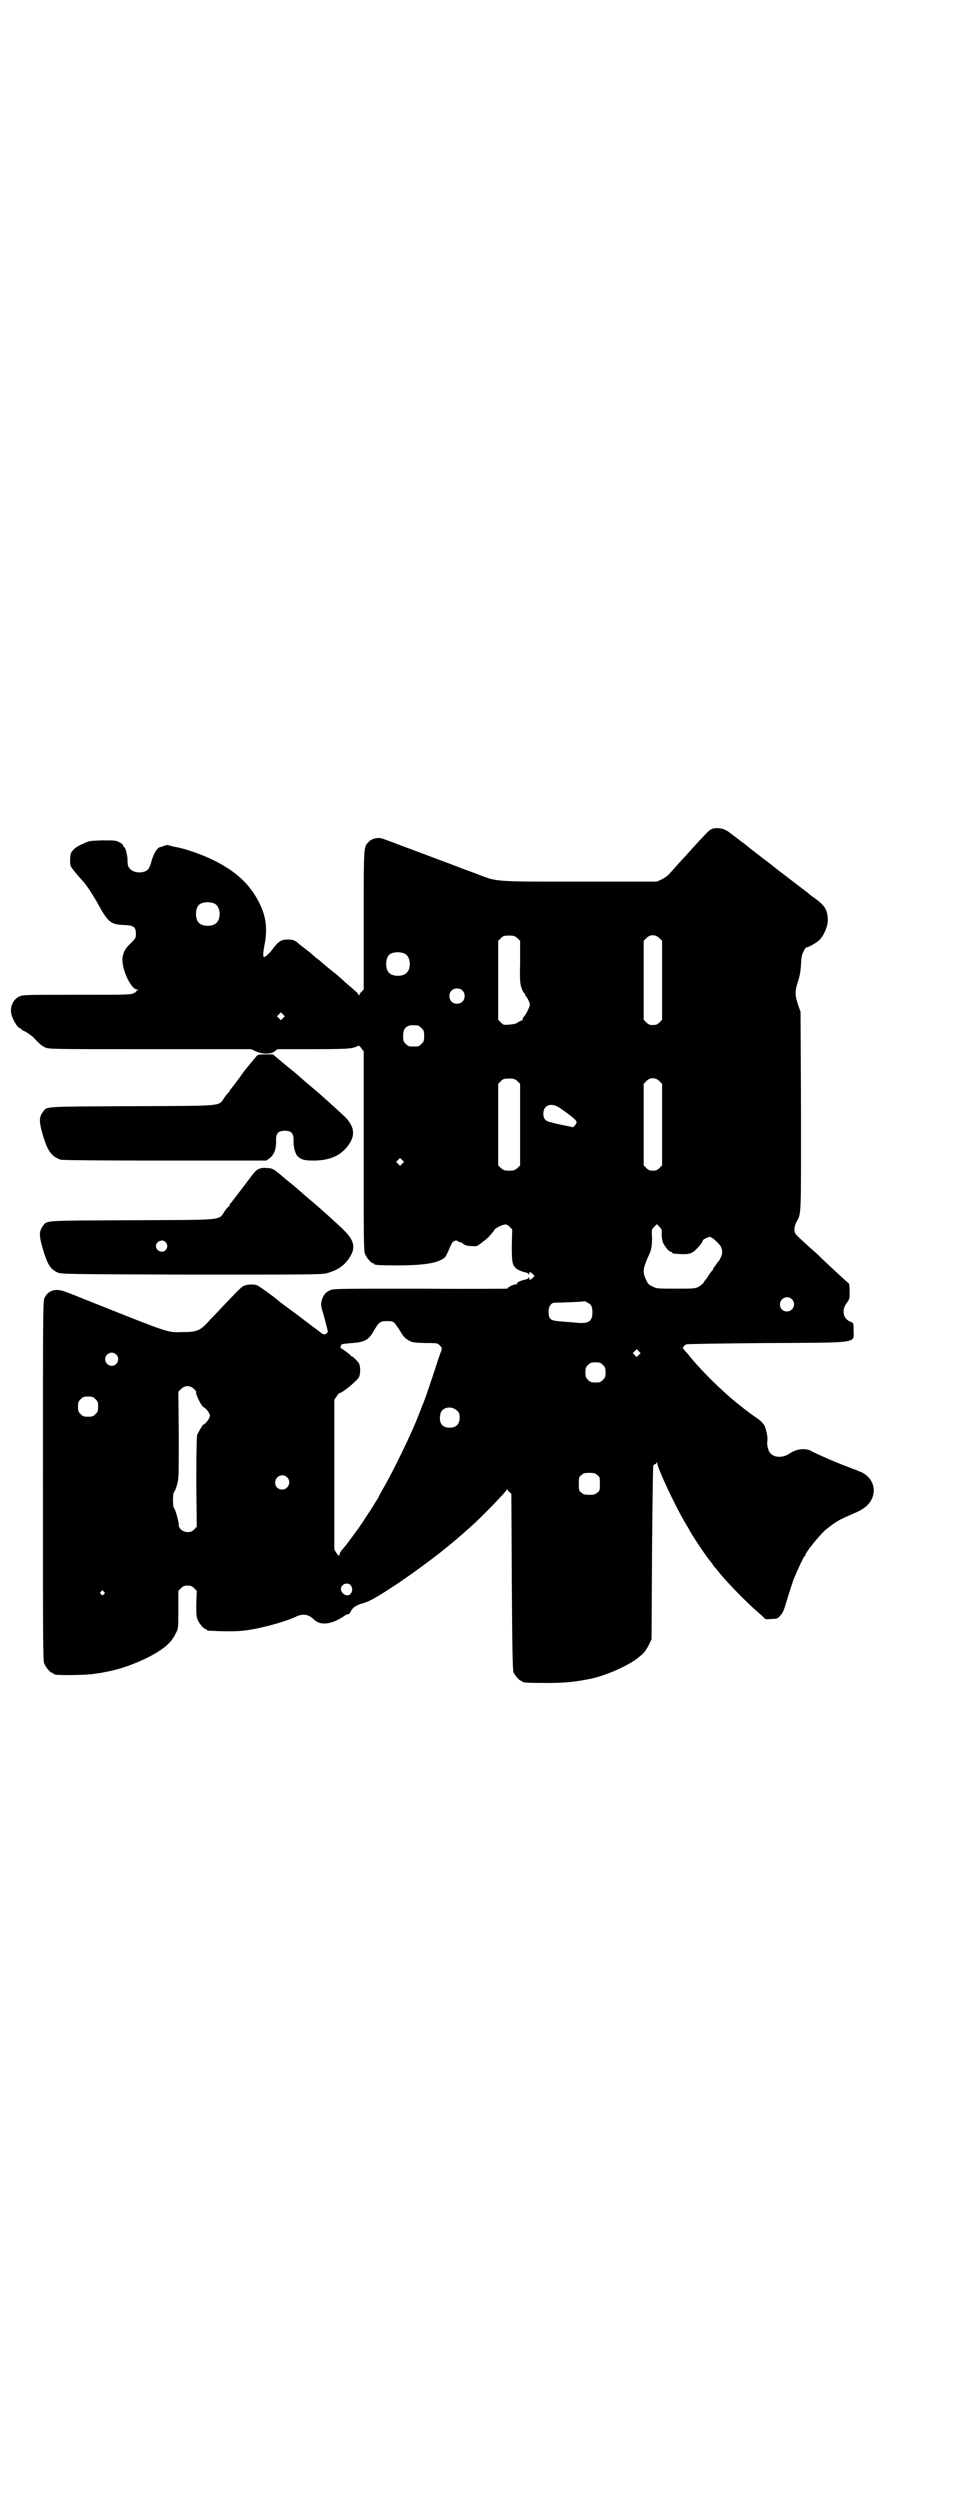 <?xml version="1.0" standalone="no"?>
<!DOCTYPE svg PUBLIC "-//W3C//DTD SVG 20010904//EN"
 "http://www.w3.org/TR/2001/REC-SVG-20010904/DTD/svg10.dtd">
<svg version="1.0" xmlns="http://www.w3.org/2000/svg"
 width="1100pt" height="2850pt" viewBox="0 0 1100 2850"
 preserveAspectRatio="xMidYMid meet">
<g transform="translate(0,2850) scale(0.5,-0.5)"
fill="#000000" stroke="none">
<path d="M1622 3809 c-5 -3 -17 -16 -39 -40 -7 -8 -15 -16 -17 -19 -6 -6 -32
-35 -40 -44 -3 -3 -10 -8 -16 -11 l-11 -5 -174 0 c-201 0 -189 -1 -238 18 -5
2 -25 9 -43 16 -18 7 -64 24 -101 38 -38 14 -71 27 -74 27 -9 2 -23 -2 -28 -9
-11 -11 -11 -6 -11 -177 l0 -159 -5 -5 c-3 -3 -5 -6 -5 -8 0 -1 -1 -1 -2 1 0
2 -5 7 -10 11 -5 5 -17 14 -25 22 -9 8 -18 16 -21 18 -3 2 -10 8 -16 13 -6 5
-11 9 -12 10 -1 1 -5 5 -11 9 -5 4 -12 10 -14 12 -2 2 -9 7 -15 12 -6 4 -13
10 -15 12 -6 5 -12 7 -22 7 -16 0 -22 -4 -38 -26 -5 -6 -14 -14 -16 -14 -3 0
-3 7 0 24 8 39 5 68 -12 101 -21 41 -52 70 -102 95 -28 14 -66 27 -88 31 -3 0
-9 2 -13 3 -6 2 -8 2 -15 -1 -2 -1 -5 -2 -7 -2 -8 -2 -16 -16 -21 -35 -2 -7
-5 -14 -7 -16 -9 -10 -33 -9 -41 1 -5 5 -6 8 -6 22 0 8 -5 27 -7 27 -1 0 -2 2
-3 4 0 2 -4 6 -9 8 -8 4 -11 4 -39 4 -29 -1 -30 -1 -44 -8 -8 -3 -18 -9 -21
-13 -6 -6 -7 -8 -8 -21 0 -13 0 -15 4 -21 4 -6 22 -27 28 -33 5 -6 24 -34 35
-55 20 -36 27 -41 57 -42 23 -1 27 -5 26 -25 0 -4 -4 -9 -11 -16 -13 -12 -16
-18 -19 -31 -5 -23 18 -75 33 -75 4 0 4 0 0 -2 -2 -1 -3 -2 -2 -2 1 0 -1 -2
-5 -4 -7 -4 -13 -4 -130 -4 -107 0 -123 0 -130 -3 -17 -7 -25 -26 -19 -45 4
-12 14 -28 18 -28 2 0 3 -1 3 -2 0 -1 2 -2 5 -4 5 -1 19 -11 24 -16 13 -14 19
-19 26 -22 8 -4 17 -4 239 -4 l231 0 11 -5 c15 -7 34 -7 43 0 l6 5 80 0 c65 0
83 1 92 3 7 2 12 4 13 5 0 1 3 -1 6 -5 l6 -8 0 -227 c0 -203 0 -228 3 -235 4
-9 14 -21 18 -21 2 0 3 -1 3 -2 0 -2 10 -3 54 -3 62 0 95 6 108 19 2 3 6 11 9
18 3 7 6 14 8 16 4 4 10 5 12 2 1 -1 3 -2 4 -2 2 0 5 -1 7 -3 4 -4 10 -6 23
-6 9 -1 11 0 23 10 7 5 14 11 15 13 2 2 4 5 7 8 2 2 4 5 4 6 0 2 16 11 23 12
4 1 7 0 12 -5 l6 -6 -1 -36 c0 -38 1 -44 9 -52 3 -4 16 -9 23 -10 3 -1 6 -2 6
-4 1 -1 2 -1 2 2 0 4 2 4 8 -2 l4 -4 -5 -5 c-5 -5 -7 -5 -7 0 0 2 -1 2 -2 1 0
-2 -3 -3 -6 -4 -10 -2 -22 -7 -20 -9 2 -1 1 -2 -2 -2 -6 0 -20 -7 -20 -10 0 0
-89 -1 -197 0 -177 0 -199 0 -206 -3 -11 -4 -18 -12 -21 -25 -2 -9 -2 -11 6
-37 4 -16 8 -30 8 -33 -1 -5 -8 -8 -12 -5 -4 3 -43 32 -44 33 -1 1 -13 10 -28
21 -15 11 -27 20 -28 21 -2 3 -42 32 -48 35 -8 4 -27 3 -34 -2 -4 -2 -16 -14
-64 -65 -4 -4 -12 -12 -17 -18 -17 -18 -25 -21 -56 -21 -36 -1 -26 -4 -222 74
-47 19 -55 22 -65 22 -13 0 -22 -6 -28 -17 -4 -8 -4 -19 -4 -418 0 -370 0
-410 3 -417 4 -9 14 -21 18 -21 2 0 3 -1 3 -2 0 0 2 -2 5 -2 11 -2 76 -1 89 2
7 1 16 2 19 3 36 6 73 19 108 37 33 18 48 31 58 52 6 11 6 11 6 54 l0 43 6 6
c5 5 8 6 15 6 7 0 10 -1 15 -6 l6 -6 -1 -29 c0 -23 0 -30 3 -37 4 -9 14 -21
18 -21 2 0 3 -1 3 -2 0 -2 2 -2 36 -3 38 -1 57 1 95 10 26 6 57 16 70 22 17 9
31 7 43 -5 15 -15 41 -12 70 8 3 2 7 4 9 4 2 0 4 2 5 5 4 9 11 15 29 20 16 5
27 11 73 41 23 15 80 56 106 77 24 19 45 37 66 56 26 23 80 79 83 85 0 2 1 2
1 0 0 -1 2 -4 5 -6 l4 -4 1 -200 c1 -160 2 -202 4 -207 3 -7 14 -19 17 -19 2
0 3 -1 3 -2 0 -2 10 -3 56 -3 45 0 68 3 102 10 35 8 80 28 103 45 17 13 19 16
28 32 l6 13 1 196 c1 108 2 198 3 200 1 1 3 3 4 3 2 0 3 2 4 4 0 2 1 1 1 -2 0
-11 45 -106 65 -138 2 -4 5 -8 6 -10 5 -11 36 -58 48 -73 1 -1 4 -5 7 -9 2 -4
6 -8 7 -9 1 -1 3 -4 5 -6 11 -16 66 -73 91 -94 8 -7 15 -13 16 -15 2 -2 6 -2
16 -1 13 0 14 1 20 8 5 5 8 12 11 22 7 24 14 45 19 60 7 17 23 52 25 53 1 0 2
1 2 3 0 5 32 45 46 57 21 17 29 22 52 32 30 13 31 14 41 22 27 24 21 63 -12
78 -3 1 -8 3 -10 4 -2 1 -14 5 -26 10 -27 10 -69 29 -78 34 -12 7 -34 5 -49
-6 -15 -10 -35 -10 -44 1 -5 5 -8 19 -7 26 2 8 -2 27 -6 36 -2 4 -8 11 -15 16
-12 8 -28 20 -43 32 -37 29 -90 81 -118 117 -2 2 -6 6 -8 9 -4 4 -3 7 5 12 2
1 80 2 182 3 216 1 200 -1 200 28 0 17 0 18 -6 20 -18 7 -22 26 -10 43 7 9 7
11 7 27 0 10 -1 17 -2 18 -2 1 -44 40 -62 57 -3 3 -15 15 -27 25 -34 31 -34
30 -35 40 0 6 1 10 4 17 12 21 11 7 11 253 l-1 227 -6 17 c-7 21 -7 31 0 52 4
12 6 23 7 39 1 18 2 23 6 30 2 5 5 9 6 9 3 -1 21 9 29 16 12 11 22 36 20 51
-1 17 -7 27 -19 37 -6 5 -13 10 -16 12 -3 2 -8 6 -11 9 -3 2 -16 12 -29 22
-13 10 -26 20 -30 23 -4 3 -12 9 -18 14 -6 5 -14 11 -18 14 -4 3 -10 7 -13 10
-4 3 -9 7 -12 9 -2 2 -12 9 -21 17 -10 7 -20 15 -24 18 -4 3 -9 7 -12 9 -13
11 -31 14 -44 8z m-1131 -170 c12 -7 14 -33 3 -43 -8 -9 -32 -9 -40 0 -9 8 -9
32 0 41 7 7 27 8 37 2z m690 -78 l6 -6 0 -48 c-1 -44 0 -49 3 -59 2 -6 5 -11
6 -12 1 0 2 -1 2 -3 0 -1 1 -4 3 -5 1 -1 4 -6 6 -11 3 -8 3 -9 -1 -17 -4 -10
-8 -15 -12 -20 -1 -1 -2 -3 -1 -4 1 -1 0 -2 -1 -2 -1 0 -5 -2 -9 -4 -4 -4 -10
-5 -20 -6 -14 -1 -14 -1 -20 5 l-6 6 0 90 0 90 6 6 c5 5 7 6 19 6 11 0 13 -1
19 -6z m324 0 l6 -6 0 -90 0 -90 -6 -6 c-5 -5 -8 -6 -15 -6 -7 0 -10 1 -15 6
l-6 6 0 90 0 90 6 6 c8 9 21 9 30 0z m-580 -36 c12 -7 14 -33 3 -43 -8 -9 -32
-9 -40 0 -9 8 -9 32 0 41 7 7 27 8 37 2z m130 -83 c7 -6 7 -19 1 -25 -6 -7
-19 -7 -25 -1 -7 6 -7 19 -1 25 6 7 19 7 25 1z m-409 -63 l-5 -5 -4 4 -5 5 4
4 5 5 4 -4 5 -5 -4 -4z m308 -17 c1 0 5 -3 8 -6 5 -5 6 -7 6 -18 0 -11 -1 -13
-6 -18 -6 -6 -7 -6 -18 -6 -11 0 -12 0 -18 6 -5 5 -6 7 -6 17 0 14 3 20 12 24
5 2 8 2 22 1z m227 -127 l6 -6 0 -93 0 -93 -6 -6 c-6 -5 -8 -6 -19 -6 -11 0
-13 1 -19 6 l-6 6 0 93 0 93 6 6 c5 5 7 6 19 6 11 0 13 -1 19 -6z m324 0 l6
-6 0 -93 0 -93 -6 -6 c-5 -5 -8 -6 -15 -6 -7 0 -10 1 -15 6 l-6 6 0 93 0 93 6
6 c8 9 21 9 30 0z m-229 -60 c28 -19 40 -29 40 -34 0 -1 -2 -4 -4 -7 l-4 -4
-19 4 c-11 2 -25 5 -30 7 -14 2 -19 8 -19 20 0 19 17 26 36 14z m-358 -128
l-5 -5 -4 4 -5 5 4 4 5 5 4 -4 5 -5 -4 -4z m592 -161 c0 -6 1 -13 3 -19 4 -9
14 -21 18 -21 2 0 3 -1 3 -2 0 -1 1 -1 3 -2 32 -3 41 -2 52 10 7 6 15 17 15
20 0 2 12 8 16 8 5 0 21 -15 25 -22 5 -11 4 -19 -4 -32 -5 -6 -9 -12 -10 -14
-2 -1 -3 -3 -3 -4 0 -1 -1 -3 -2 -4 -2 -2 -6 -7 -9 -12 -3 -5 -6 -9 -7 -10 -1
-1 -3 -3 -4 -6 -2 -3 -7 -7 -12 -10 -9 -4 -12 -4 -52 -4 -42 0 -43 0 -53 5 -9
4 -11 7 -15 16 -8 18 -7 25 8 58 5 10 6 21 6 38 -1 17 -1 18 5 24 l6 6 6 -6
c5 -5 6 -7 5 -17z m297 -148 c11 -10 3 -28 -11 -28 -9 0 -16 6 -16 16 0 14 17
22 27 12z m-459 -13 c3 -4 4 -9 4 -17 0 -20 -8 -26 -33 -24 -9 1 -25 2 -36 3
-27 2 -31 4 -31 23 0 12 6 20 14 20 14 0 65 2 66 3 1 2 12 -4 16 -8z m-447
-42 c3 -4 9 -12 13 -19 6 -10 10 -15 17 -19 10 -6 11 -6 39 -7 28 0 29 0 34
-6 5 -5 5 -5 3 -12 -2 -4 -9 -25 -16 -47 -15 -45 -23 -69 -28 -79 -1 -4 -5
-13 -8 -21 -15 -40 -62 -136 -82 -169 -5 -9 -9 -16 -9 -17 0 -1 -2 -4 -4 -7
-2 -3 -6 -9 -8 -13 -7 -11 -32 -49 -35 -53 -2 -2 -9 -12 -17 -23 -8 -11 -17
-22 -20 -25 -2 -3 -5 -7 -5 -10 -1 -4 -2 -4 -7 3 l-5 8 0 171 0 171 5 7 c3 5
6 8 7 8 6 0 39 27 44 36 4 7 4 25 0 32 -3 5 -14 16 -17 16 -1 0 -2 1 -2 2 -1
2 -20 16 -22 16 -2 0 0 8 2 9 1 1 12 2 24 3 28 2 37 7 48 26 13 22 15 24 31
24 12 0 14 -1 18 -5z m557 -72 l-5 -5 -4 4 -5 5 4 4 5 5 4 -4 5 -5 -4 -4z
m-1193 1 c10 -9 3 -26 -10 -26 -8 0 -15 7 -15 15 0 13 16 20 25 11z m1111 -24
c5 -5 6 -7 6 -17 0 -10 -1 -12 -6 -17 -5 -5 -7 -6 -17 -6 -10 0 -12 1 -17 6
-5 5 -6 7 -6 17 0 10 1 12 6 17 5 5 7 6 17 6 10 0 12 -1 17 -6z m-933 -55 c4
-4 6 -7 5 -7 -4 0 11 -31 16 -34 6 -2 15 -14 15 -20 0 -5 -9 -18 -15 -20 -2
-1 -11 -17 -14 -23 -1 -4 -2 -34 -2 -108 l1 -102 -6 -6 c-5 -5 -8 -6 -15 -6
-11 0 -21 9 -20 17 0 6 -7 33 -11 38 -3 3 -3 33 0 36 2 2 5 9 7 17 4 14 4 17
4 113 l-1 99 6 6 c9 9 21 9 30 0z m-225 -23 c5 -5 6 -7 6 -17 0 -10 -1 -12 -6
-17 -5 -5 -7 -6 -17 -6 -10 0 -12 1 -17 6 -5 5 -6 7 -6 17 0 10 1 12 6 17 5 5
7 6 17 6 10 0 12 -1 17 -6z m825 -26 c5 -5 6 -7 6 -16 0 -15 -8 -23 -23 -23
-18 0 -25 12 -21 31 3 16 25 20 38 8z m320 -147 c6 -4 6 -6 6 -20 0 -14 0 -16
-6 -20 -4 -4 -7 -5 -18 -5 -11 0 -14 1 -18 5 -6 4 -6 6 -6 20 0 14 0 16 6 20
4 4 7 5 18 5 11 0 14 -1 18 -5z m-708 -5 c11 -10 3 -28 -11 -28 -9 0 -16 6
-16 16 0 14 17 22 27 12z m145 -246 c8 -9 2 -25 -9 -23 -7 1 -13 8 -13 14 0
11 15 17 22 9z m-563 -15 c3 -3 3 -3 0 -6 -3 -3 -3 -3 -6 0 -3 2 -3 3 -1 6 4
4 4 4 7 0z"/>
<path d="M583 3289 c-7 -8 -15 -18 -25 -30 -16 -23 -31 -42 -32 -43 -1 0 -2
-2 -2 -3 0 -2 -1 -3 -1 -3 -1 0 -6 -5 -10 -11 -15 -22 4 -20 -211 -21 -206 -1
-194 0 -204 -13 -9 -12 -9 -22 -1 -50 11 -39 20 -51 41 -59 4 -1 74 -2 238 -2
l232 0 8 6 c10 8 15 22 14 41 0 15 5 21 20 21 15 0 20 -6 20 -21 -1 -15 4 -33
10 -38 8 -7 15 -9 35 -9 40 0 67 13 84 41 12 20 8 38 -11 58 -15 14 -53 49
-76 68 -11 9 -19 16 -20 17 -1 1 -8 7 -16 14 -8 7 -18 15 -21 17 -3 3 -12 10
-19 16 l-13 11 -18 0 c-16 0 -17 0 -22 -7z"/>
<path d="M591 3035 c-4 -1 -9 -6 -13 -11 -4 -5 -8 -10 -9 -12 -2 -2 -6 -8 -10
-13 -17 -22 -32 -42 -33 -43 -1 0 -2 -2 -2 -3 0 -2 -1 -3 -1 -3 -1 0 -6 -5
-10 -11 -15 -22 4 -20 -211 -21 -206 -1 -194 0 -204 -13 -9 -12 -9 -22 -1 -50
11 -37 17 -48 34 -56 8 -4 18 -4 305 -5 261 0 298 0 309 3 26 7 42 18 54 38
13 21 9 38 -15 61 -13 13 -54 50 -78 70 -7 6 -13 11 -14 12 -1 1 -8 7 -16 14
-8 7 -18 15 -21 17 -30 26 -33 28 -46 28 -7 1 -14 0 -18 -2z m-213 -167 c5 -6
5 -12 0 -18 -7 -8 -22 -2 -22 9 0 11 15 17 22 9z"/>
</g>
</svg>

